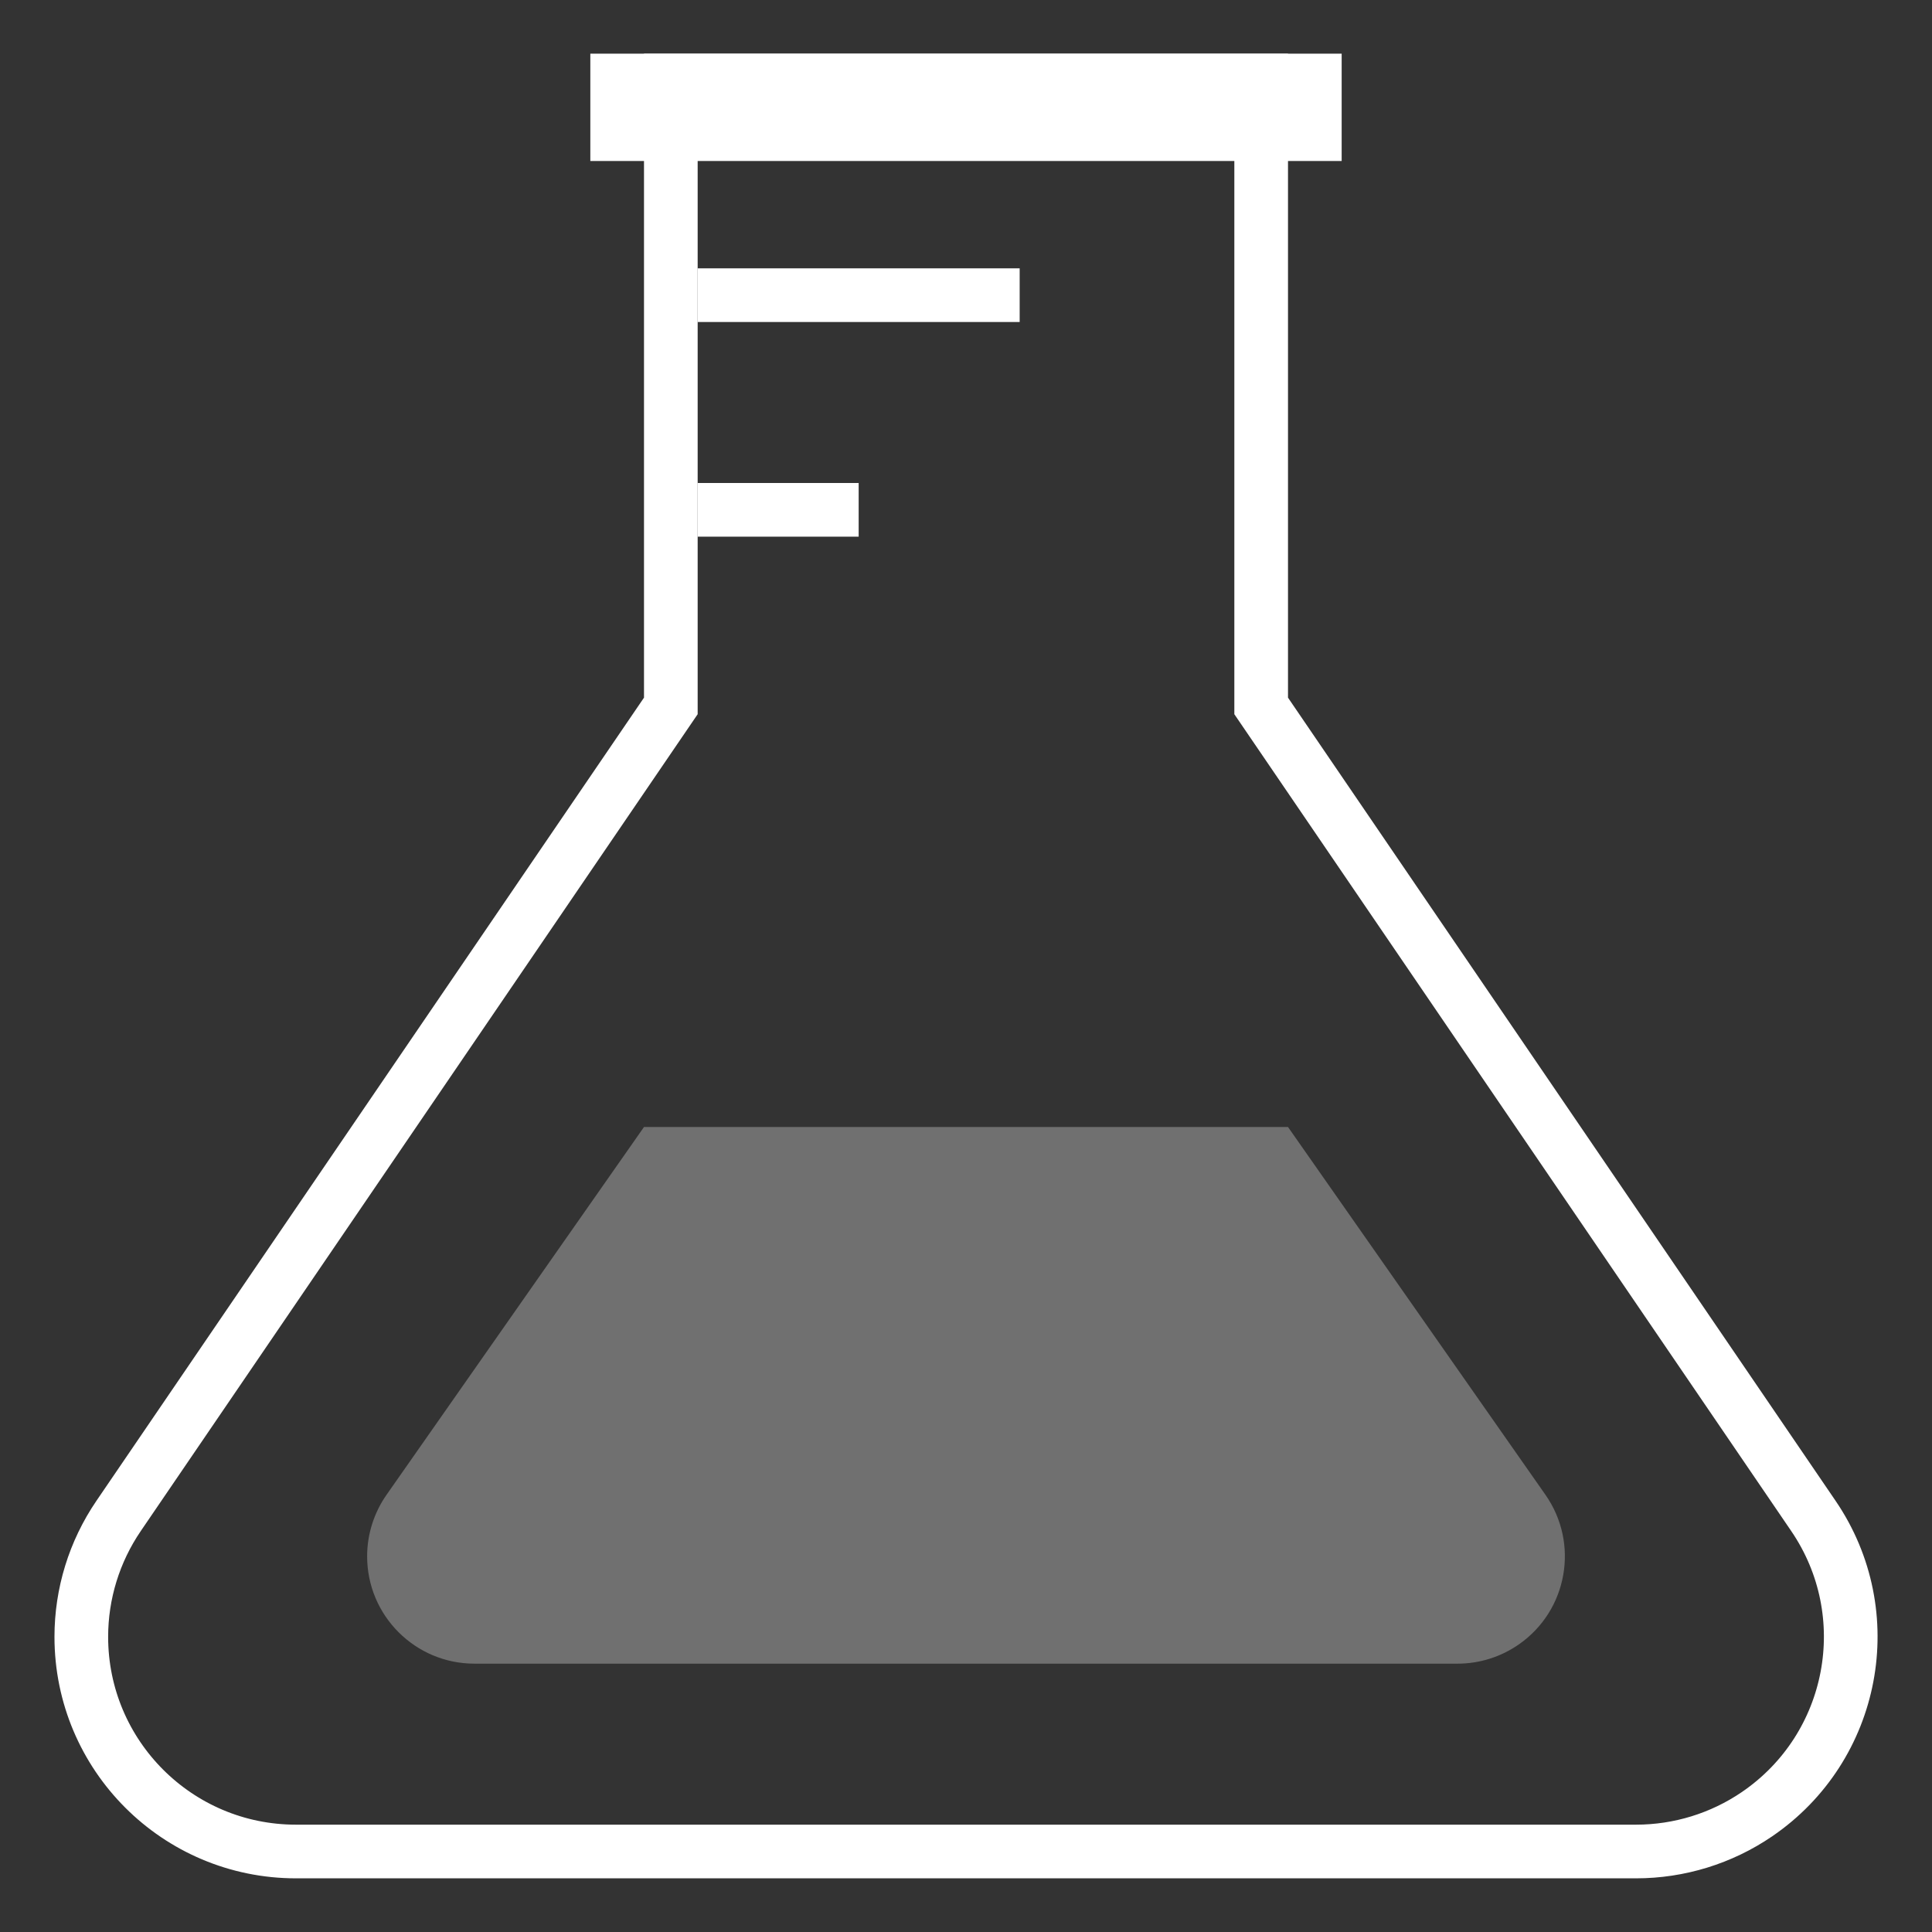 <?xml version="1.0" encoding="UTF-8"?>
<svg width="36px" height="36px" viewBox="0 0 36 36" version="1.1" xmlns="http://www.w3.org/2000/svg" xmlns:xlink="http://www.w3.org/1999/xlink">
    <rect x="0" y="0" width="36" height="36" fill="#333333" stroke="none"/>
    <!-- Generator: Sketch 50.2 (55047) - http://www.bohemiancoding.com/sketch -->
    <title>icon_category_experiments_xl_white</title>
    <desc>Created with Sketch.</desc>
    <defs></defs>
    <g id="Page-1" stroke="none" stroke-width="1" fill="none" fill-rule="evenodd">
        <g id="icon_category_experiments_xl_white">
            <rect id="Rectangle-path" x="0" y="0" width="36" height="36"></rect>
            <path d="M23.5,1.5 L12.5,1.5 L12.5,13.154 L2.21,28.247 C1.757,28.911 1.515,29.696 1.515,30.5 C1.515,32.709 3.305,34.5 5.515,34.5 L30.485,34.5 C31.289,34.5 32.075,34.258 32.739,33.805 C34.564,32.56 35.035,30.072 33.79,28.247 L23.5,13.154 L23.5,1.5 Z" id="Combined-Shape" stroke="#FFFFFF"></path>
            <rect id="Rectangle-14" stroke="#FFFFFF" x="11.5" y="1.5" width="13" height="1"></rect>
            <rect id="Rectangle-9" fill="#FFFFFF" x="13" y="5" width="6" height="1"></rect>
            <rect id="Rectangle-9" fill="#FFFFFF" x="13" y="9" width="3" height="1"></rect>
            <path d="M12,21 L24,21 L28.797,27.853 C29.431,28.758 29.211,30.005 28.306,30.638 C27.969,30.874 27.569,31 27.159,31 L8.841,31 C7.737,31 6.841,30.105 6.841,29 C6.841,28.59 6.968,28.189 7.203,27.853 L12,21 Z" id="Rectangle-13" fill="#FFFFFF" opacity="0.3"></path>
        </g>
    </g>
</svg>